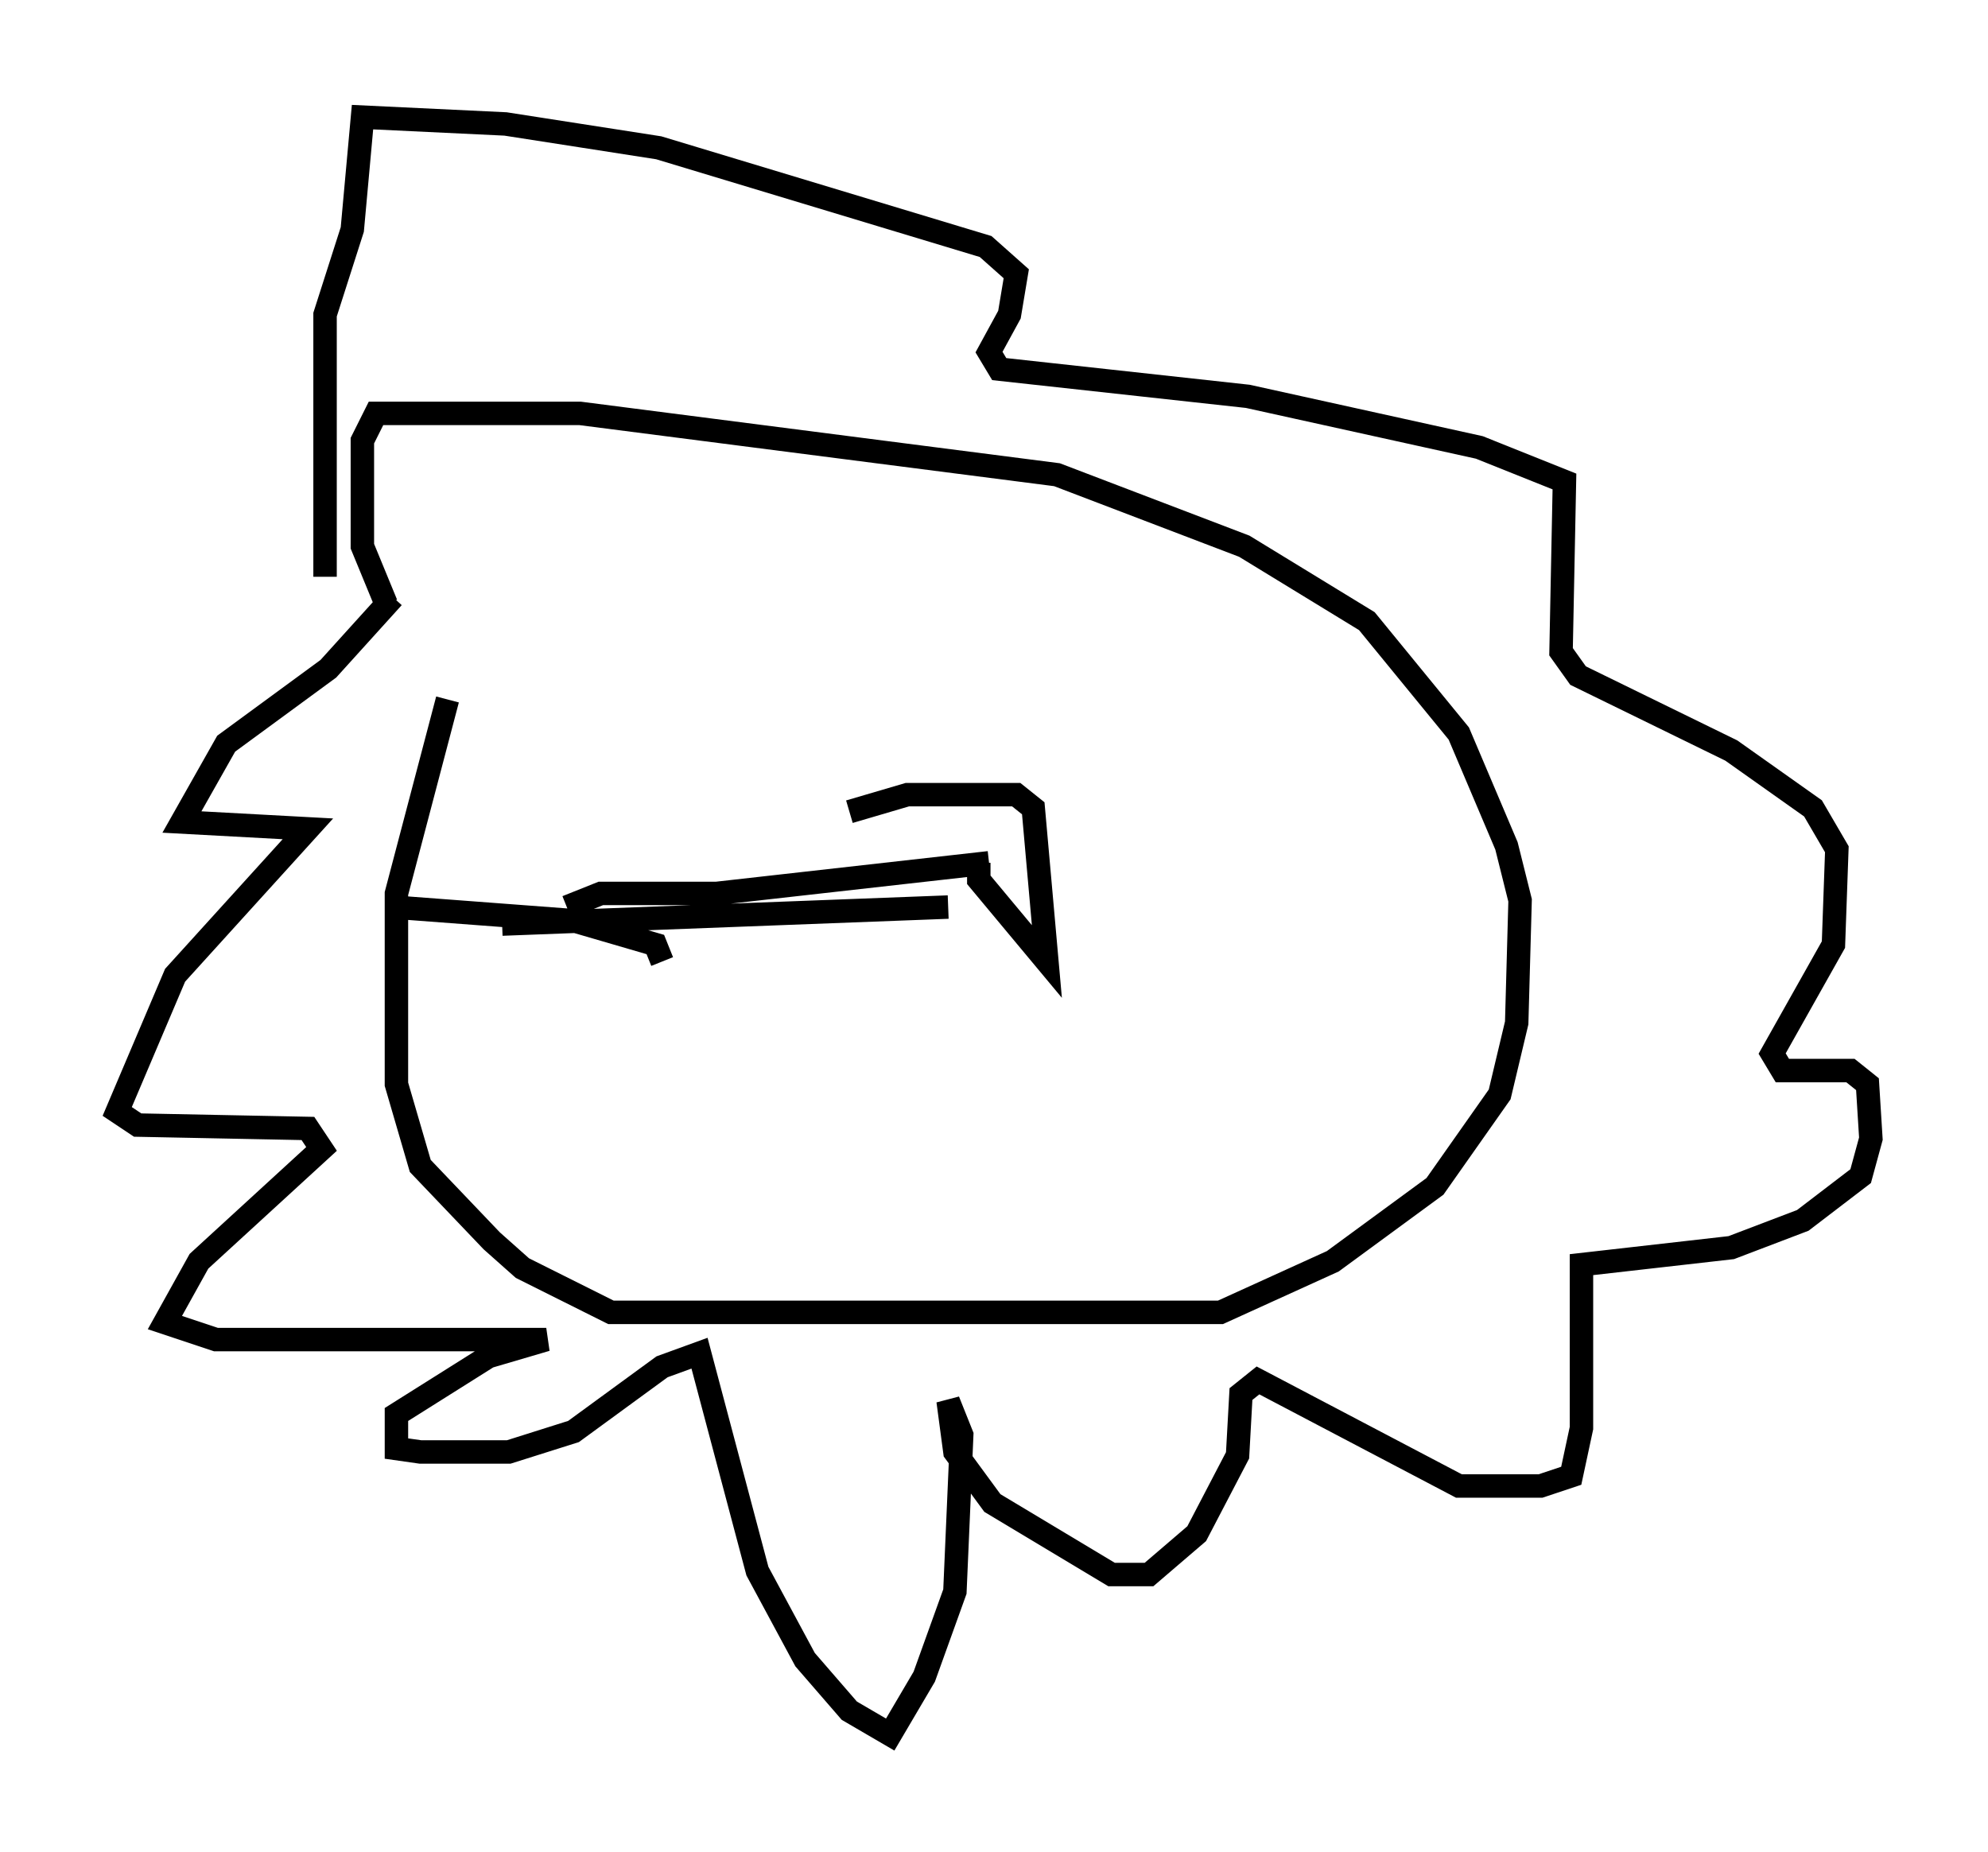 <?xml version="1.0" encoding="utf-8" ?>
<svg baseProfile="full" height="78.994" version="1.1" width="84.804" xmlns="http://www.w3.org/2000/svg" xmlns:ev="http://www.w3.org/2001/xml-events" xmlns:xlink="http://www.w3.org/1999/xlink"><defs /><rect fill="white" height="78.994" width="84.804" x="0" y="0" /><path d="M18.799, 25.19 m0.291, 4.648 l-2.179, 8.279 0.0, 8.134 l1.017, 3.486 3.05, 3.196 l1.307, 1.162 3.777, 1.888 l26, 0.0 4.793, -2.179 l4.358, -3.196 2.76, -3.922 l0.726, -3.05 0.145, -5.229 l-0.581, -2.324 -2.034, -4.793 l-3.922, -4.793 -5.229, -3.196 l-7.989, -3.05 -20.335, -2.615 l-8.715, 0.0 -0.581, 1.162 l0.0, 4.503 1.017, 2.469 m0.291, -0.291 l-2.76, 3.05 -4.358, 3.196 l-1.888, 3.341 5.374, 0.291 l-5.665, 6.246 -2.469, 5.81 l0.872, 0.581 7.263, 0.145 l0.581, 0.872 -5.229, 4.793 l-1.453, 2.615 2.179, 0.726 l14.089, 0.0 -2.469, 0.726 l-3.922, 2.469 0.0, 1.453 l1.017, 0.145 3.777, 0.0 l2.76, -0.872 3.777, -2.76 l1.598, -0.581 2.469, 9.296 l2.034, 3.777 1.888, 2.179 l1.743, 1.017 1.453, -2.469 l1.307, -3.631 0.291, -6.682 l-0.581, -1.453 0.291, 2.179 l1.598, 2.179 5.084, 3.05 l1.598, 0.0 2.034, -1.743 l1.743, -3.341 0.145, -2.615 l0.726, -0.581 8.57, 4.503 l3.486, 0.0 1.307, -0.436 l0.436, -2.034 0.0, -6.972 l6.391, -0.726 3.05, -1.162 l2.469, -1.888 0.436, -1.598 l-0.145, -2.324 -0.726, -0.581 l-2.905, 0.0 -0.436, -0.726 l2.615, -4.648 0.145, -4.067 l-1.017, -1.743 -3.486, -2.469 l-6.536, -3.196 -0.726, -1.017 l0.145, -7.263 -3.631, -1.453 l-9.877, -2.179 -10.603, -1.162 l-0.436, -0.726 0.872, -1.598 l0.291, -1.743 -1.307, -1.162 l-13.944, -4.212 -6.536, -1.017 l-6.101, -0.291 -0.436, 4.793 l-1.162, 3.631 0.0, 11.184 m14.38, 16.413 l-0.291, -0.726 -3.486, -1.017 l-7.698, -0.581 m23.676, 0.0 l-19.028, 0.726 m20.771, -2.615 l-11.62, 1.307 -4.939, 0.0 l-1.453, 0.581 m17.575, -1.888 l0.0, 0.726 2.905, 3.486 l-0.581, -6.536 -0.726, -0.581 l-4.648, 0.0 -2.469, 0.726 " fill="none" stroke="black" stroke-width="1" /></svg>